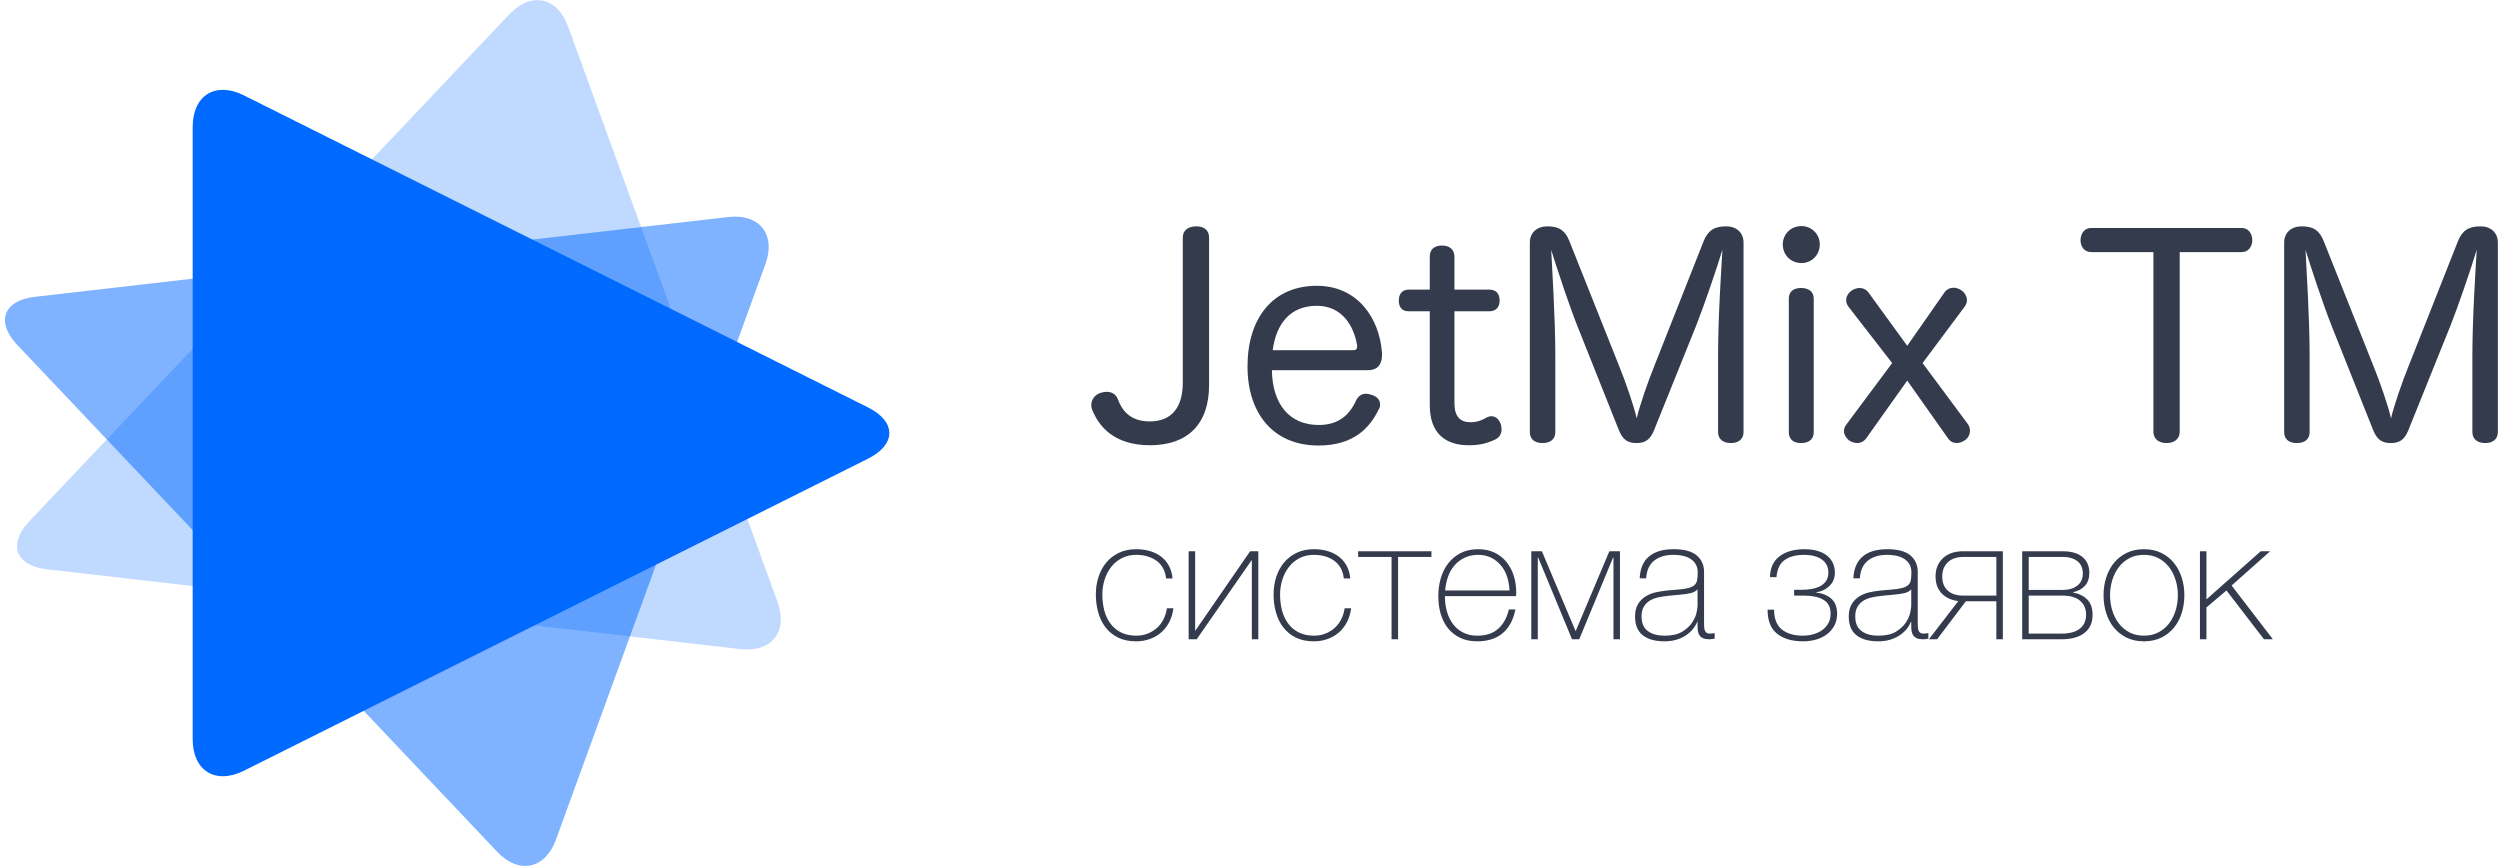 <svg xmlns="http://www.w3.org/2000/svg" width="438" height="152" viewBox="0 0 438 152">
  <g fill="none" fill-rule="evenodd" transform="translate(-21 -20)">
    <g fill="#0069FF" transform="translate(1 17.85)">
      <path d="M76.054,20.759 C78.526,15.815 82.531,15.81 85.005,20.759 L139.701,130.15 C142.172,135.093 139.702,139.101 134.174,139.101 L26.885,139.101 C21.361,139.101 18.884,135.099 21.359,130.15 L76.054,20.759 Z" opacity=".25" transform="scale(1 -1) rotate(-70 -30.973 0)"/>
      <path d="M73.933,20.65 C76.405,15.706 80.409,15.701 82.884,20.65 L137.579,130.041 C140.051,134.984 137.58,138.992 132.053,138.992 L24.764,138.992 C19.24,138.992 16.763,134.989 19.237,130.041 L73.933,20.65 Z" opacity=".5" transform="scale(-1 1) rotate(70 0 -34.012)"/>
      <path d="M110.309,20.704 C112.781,15.761 116.785,15.756 119.26,20.704 L173.955,130.095 C176.427,135.039 173.956,139.046 168.429,139.046 L61.14,139.046 C55.616,139.046 53.139,135.044 55.613,130.095 L110.309,20.704 Z" transform="rotate(90 114.784 78.02)"/>
    </g>
    <g fill="#343B4D" transform="translate(212 59)">
      <path d="M16.224 28.016C16.224 32.48 14.208 34.832 10.416 34.832 6.96 34.832 5.52 32.816 4.848 30.944 4.464 29.984 3.696 29.648 2.88 29.648 2.496 29.648 2.112 29.744 1.776 29.84.912 30.128.192 30.944.192 31.952.192 32.24.24 32.48.336 32.768.912 34.208 1.872 35.792 3.552 37.04 5.136 38.192 7.392 39.008 10.464 39.008 17.04 39.008 20.832 35.36 20.832 28.448L20.832 2.624C20.832 1.28 19.872.656 18.624.656 17.232.656 16.224 1.28 16.224 2.624L16.224 28.016zM48.732 25.856C50.22 25.856 51.132 24.944 51.132 23.216L51.132 22.832C50.652 16.544 46.716 11.072 39.708 11.072 31.884 11.072 27.564 16.88 27.564 25.184 27.564 33.488 32.124 39.056 39.996 39.056 46.236 39.056 49.02 35.888 50.556 32.72 50.748 32.432 50.796 32.144 50.796 31.856 50.796 30.992 50.124 30.416 49.308 30.176 48.972 30.08 48.636 29.984 48.3 29.984 47.628 29.984 47.004 30.32 46.572 31.184 45.42 33.728 43.5 35.456 40.044 35.456 34.86 35.456 31.932 31.76 31.836 25.856L48.732 25.856zM31.98 22.352C32.604 17.648 35.1 14.576 39.708 14.576 44.124 14.576 46.188 18.08 46.764 21.488L46.764 21.728C46.764 22.16 46.572 22.352 46.044 22.352L31.98 22.352zM59.496 11.744L55.8 11.744C54.6 11.744 54.072 12.56 54.072 13.664 54.072 14.768 54.6 15.536 55.752 15.536L59.496 15.536 59.496 32C59.496 37.04 62.376 39.008 66.312 39.008 68.376 39.008 69.672 38.624 71.064 37.952 71.784 37.568 72.072 36.896 72.072 36.224 72.072 35.888 72.024 35.504 71.88 35.168 71.592 34.448 71.016 33.92 70.296 33.92 70.008 33.92 69.72 34.016 69.432 34.16 68.616 34.64 67.8 34.976 66.6 34.976 64.824 34.976 63.816 33.968 63.816 31.616L63.816 15.536 69.96 15.536C71.112 15.536 71.736 14.768 71.736 13.664 71.736 12.512 71.16 11.744 69.96 11.744L63.816 11.744 63.816 5.936C63.816 4.688 62.904 4.016 61.656 4.016 60.312 4.016 59.496 4.688 59.496 5.936L59.496 11.744zM106.212 17.936C107.508 14.672 109.86 7.808 110.772 4.736 110.58 8 110.004 16.592 110.004 23.408L110.004 36.704C110.004 38 110.964 38.624 112.26 38.624 113.508 38.624 114.468 38 114.468 36.704L114.468 3.488C114.468 1.76 113.22.656 111.444.656 109.332.656 108.228 1.376 107.46 3.296L98.772 25.28C97.668 28.016 96.228 32.192 95.748 34.304 95.316 32.24 93.732 27.728 92.772 25.376L83.94 3.2C83.22 1.424 82.212.656 80.1.656 78.276.656 77.028 1.76 77.028 3.488L77.028 36.704C77.028 38 77.94 38.624 79.236 38.624 80.58 38.624 81.492 38 81.492 36.704L81.492 23.36C81.492 16.592 80.916 7.904 80.772 4.784 81.684 7.76 83.988 14.72 85.38 18.176L92.628 36.368C93.3 38.048 94.212 38.624 95.7 38.624 97.236 38.624 98.1 38.048 98.772 36.416L106.212 17.936zM122.4 36.704C122.4 38 123.216 38.624 124.56 38.624 125.856 38.624 126.768 38 126.768 36.704L126.768 13.328C126.768 12.08 125.856 11.456 124.56 11.456 123.216 11.456 122.4 12.08 122.4 13.328L122.4 36.704zM124.608.608C122.784.608 121.344 2 121.344 3.824 121.344 5.696 122.784 7.088 124.608 7.088 126.384 7.088 127.824 5.696 127.824 3.824 127.824 2 126.384.608 124.608.608L124.608.608zM140.508 24.608L132.492 35.36C132.204 35.744 132.06 36.128 132.06 36.512 132.06 37.136 132.444 37.712 132.924 38.144 133.356 38.432 133.884 38.624 134.412 38.624 134.94 38.624 135.516 38.384 135.948 37.808L143.148 27.68 150.3 37.808C150.684 38.384 151.26 38.624 151.836 38.624 152.316 38.624 152.796 38.432 153.228 38.144 153.804 37.76 154.14 37.136 154.14 36.464 154.14 36.032 153.996 35.6 153.708 35.216L145.836 24.608 153.18 14.768C153.468 14.384 153.612 14 153.612 13.616 153.612 12.896 153.18 12.224 152.604 11.84 152.172 11.552 151.74 11.408 151.26 11.408 150.684 11.408 150.108 11.648 149.676 12.224L143.148 21.584 136.38 12.272C135.948 11.696 135.372 11.456 134.796 11.456 134.364 11.456 133.884 11.6 133.452 11.888 132.828 12.272 132.444 12.944 132.444 13.616 132.444 14 132.588 14.384 132.876 14.768L140.508 24.608zM186.276 5.168L186.276 36.656C186.276 37.952 187.284 38.624 188.58 38.624 189.876 38.624 190.884 37.952 190.884 36.656L190.884 5.168 201.78 5.168C202.884 5.168 203.604 4.208 203.604 3.104 203.604 1.952 202.932.944 201.78.944L175.332.944C174.18.944 173.508 1.952 173.508 3.104 173.508 4.208 174.18 5.168 175.38 5.168L186.276 5.168zM238.368 17.936C239.664 14.672 242.016 7.808 242.928 4.736 242.736 8 242.16 16.592 242.16 23.408L242.16 36.704C242.16 38 243.12 38.624 244.416 38.624 245.664 38.624 246.624 38 246.624 36.704L246.624 3.488C246.624 1.76 245.376.656 243.6.656 241.488.656 240.384 1.376 239.616 3.296L230.928 25.28C229.824 28.016 228.384 32.192 227.904 34.304 227.472 32.24 225.888 27.728 224.928 25.376L216.096 3.2C215.376 1.424 214.368.656 212.256.656 210.432.656 209.184 1.76 209.184 3.488L209.184 36.704C209.184 38 210.096 38.624 211.392 38.624 212.736 38.624 213.648 38 213.648 36.704L213.648 23.36C213.648 16.592 213.072 7.904 212.928 4.784 213.84 7.76 216.144 14.72 217.536 18.176L224.784 36.368C225.456 38.048 226.368 38.624 227.856 38.624 229.392 38.624 230.256 38.048 230.928 36.416L238.368 17.936zM13.29 62.35C13.23 61.67 13.055 61.07 12.765 60.55 12.475 60.03 12.1 59.6 11.64 59.26 11.18 58.92 10.645 58.66 10.035 58.48 9.425 58.3 8.77 58.21 8.07 58.21 7.11 58.21 6.26 58.405 5.52 58.795 4.78 59.185 4.16 59.705 3.66 60.355 3.16 61.005 2.78 61.745 2.52 62.575 2.26 63.405 2.13 64.26 2.13 65.14 2.13 66.18 2.25 67.14 2.49 68.02 2.73 68.9 3.1 69.665 3.6 70.315 4.1 70.965 4.72 71.47 5.46 71.83 6.2 72.19 7.07 72.37 8.07 72.37 8.79 72.37 9.455 72.25 10.065 72.01 10.675 71.77 11.215 71.44 11.685 71.02 12.155 70.6 12.54 70.095 12.84 69.505 13.14 68.915 13.34 68.27 13.44 67.57L14.58 67.57C14.46 68.49 14.21 69.31 13.83 70.03 13.45 70.75 12.97 71.355 12.39 71.845 11.81 72.335 11.15 72.71 10.41 72.97 9.67 73.23 8.89 73.36 8.07 73.36 6.81 73.36 5.735 73.135 4.845 72.685 3.955 72.235 3.225 71.63 2.655 70.87 2.085 70.11 1.665 69.235 1.395 68.245 1.125 67.255.99 66.22.99 65.14.99 64.06 1.145 63.04 1.455 62.08 1.765 61.12 2.22 60.28 2.82 59.56 3.42 58.84 4.16 58.27 5.04 57.85 5.92 57.43 6.93 57.22 8.07 57.22 8.91 57.22 9.695 57.325 10.425 57.535 11.155 57.745 11.805 58.06 12.375 58.48 12.945 58.9 13.41 59.435 13.77 60.085 14.13 60.735 14.35 61.49 14.43 62.35L13.29 62.35zM28.32 59.14L28.29 59.14 18.66 73 17.25 73 17.25 57.58 18.39 57.58 18.39 71.5 18.42 71.5 28.02 57.58 29.46 57.58 29.46 73 28.32 73 28.32 59.14zM44.43 62.35C44.37 61.67 44.195 61.07 43.905 60.55 43.615 60.03 43.24 59.6 42.78 59.26 42.32 58.92 41.785 58.66 41.175 58.48 40.565 58.3 39.91 58.21 39.21 58.21 38.25 58.21 37.4 58.405 36.66 58.795 35.92 59.185 35.3 59.705 34.8 60.355 34.3 61.005 33.92 61.745 33.66 62.575 33.4 63.405 33.27 64.26 33.27 65.14 33.27 66.18 33.39 67.14 33.63 68.02 33.87 68.9 34.24 69.665 34.74 70.315 35.24 70.965 35.86 71.47 36.6 71.83 37.34 72.19 38.21 72.37 39.21 72.37 39.93 72.37 40.595 72.25 41.205 72.01 41.815 71.77 42.355 71.44 42.825 71.02 43.295 70.6 43.68 70.095 43.98 69.505 44.28 68.915 44.48 68.27 44.58 67.57L45.72 67.57C45.6 68.49 45.35 69.31 44.97 70.03 44.59 70.75 44.11 71.355 43.53 71.845 42.95 72.335 42.29 72.71 41.55 72.97 40.81 73.23 40.03 73.36 39.21 73.36 37.95 73.36 36.875 73.135 35.985 72.685 35.095 72.235 34.365 71.63 33.795 70.87 33.225 70.11 32.805 69.235 32.535 68.245 32.265 67.255 32.13 66.22 32.13 65.14 32.13 64.06 32.285 63.04 32.595 62.08 32.905 61.12 33.36 60.28 33.96 59.56 34.56 58.84 35.3 58.27 36.18 57.85 37.06 57.43 38.07 57.22 39.21 57.22 40.05 57.22 40.835 57.325 41.565 57.535 42.295 57.745 42.945 58.06 43.515 58.48 44.085 58.9 44.55 59.435 44.91 60.085 45.27 60.735 45.49 61.49 45.57 62.35L44.43 62.35zM53.94 73L52.8 73 52.8 58.57 46.95 58.57 46.95 57.58 59.79 57.58 59.79 58.57 53.94 58.57 53.94 73zM62.16 65.44L62.16 65.62C62.16 66.52 62.28 67.38 62.52 68.2 62.76 69.02 63.115 69.74 63.585 70.36 64.055 70.98 64.645 71.47 65.355 71.83 66.065 72.19 66.89 72.37 67.83 72.37 69.37 72.37 70.59 71.965 71.49 71.155 72.39 70.345 73.01 69.22 73.35 67.78L74.49 67.78C74.15 69.58 73.415 70.96 72.285 71.92 71.155 72.88 69.66 73.36 67.8 73.36 66.66 73.36 65.665 73.155 64.815 72.745 63.965 72.335 63.255 71.775 62.685 71.065 62.115 70.355 61.69 69.515 61.41 68.545 61.13 67.575 60.99 66.53 60.99 65.41 60.99 64.33 61.135 63.295 61.425 62.305 61.715 61.315 62.15 60.445 62.73 59.695 63.31 58.945 64.035 58.345 64.905 57.895 65.775 57.445 66.8 57.22 67.98 57.22 69.06 57.22 70.015 57.42 70.845 57.82 71.675 58.22 72.37 58.765 72.93 59.455 73.49 60.145 73.915 60.945 74.205 61.855 74.495 62.765 74.64 63.74 74.64 64.78 74.64 64.88 74.635 64.995 74.625 65.125 74.615 65.255 74.61 65.36 74.61 65.44L62.16 65.44zM73.47 64.45C73.43 63.61 73.29 62.815 73.05 62.065 72.81 61.315 72.455 60.655 71.985 60.085 71.515 59.515 70.945 59.06 70.275 58.72 69.605 58.38 68.84 58.21 67.98 58.21 67.06 58.21 66.25 58.385 65.55 58.735 64.85 59.085 64.26 59.545 63.78 60.115 63.3 60.685 62.93 61.35 62.67 62.11 62.41 62.87 62.25 63.65 62.19 64.45L73.47 64.45zM78.42 73L77.28 73 77.28 57.58 79.14 57.58 85.05 71.59 90.96 57.58 92.82 57.58 92.82 73 91.68 73 91.68 58.66 91.62 58.66 85.68 73 84.42 73 78.48 58.66 78.42 58.66 78.42 73zM106.41 69.94L106.35 69.94C106.17 70.4 105.91 70.835 105.57 71.245 105.23 71.655 104.815 72.02 104.325 72.34 103.835 72.66 103.28 72.91 102.66 73.09 102.04 73.27 101.36 73.36 100.62 73.36 98.98 73.36 97.71 73.005 96.81 72.295 95.91 71.585 95.46 70.49 95.46 69.01 95.46 68.11 95.64 67.375 96 66.805 96.36 66.235 96.815 65.785 97.365 65.455 97.915 65.125 98.525 64.89 99.195 64.75 99.865 64.61 100.51 64.51 101.13 64.45L102.9 64.3C103.72 64.24 104.365 64.145 104.835 64.015 105.305 63.885 105.66 63.705 105.9 63.475 106.14 63.245 106.29 62.95 106.35 62.59 106.41 62.23 106.44 61.78 106.44 61.24 106.44 60.82 106.36 60.43 106.2 60.07 106.04 59.71 105.79 59.39 105.45 59.11 105.11 58.83 104.67 58.61 104.13 58.45 103.59 58.29 102.93 58.21 102.15 58.21 100.77 58.21 99.655 58.55 98.805 59.23 97.955 59.91 97.49 60.94 97.41 62.32L96.27 62.32C96.35 60.62 96.895 59.345 97.905 58.495 98.915 57.645 100.35 57.22 102.21 57.22 104.07 57.22 105.425 57.585 106.275 58.315 107.125 59.045 107.55 60 107.55 61.18L107.55 70.15C107.55 70.37 107.555 70.59 107.565 70.81 107.575 71.03 107.61 71.23 107.67 71.41 107.73 71.59 107.83 71.735 107.97 71.845 108.11 71.955 108.31 72.01 108.57 72.01 108.77 72.01 109.05 71.98 109.41 71.92L109.41 72.88C109.11 72.96 108.8 73 108.48 73 108.02 73 107.655 72.94 107.385 72.82 107.115 72.7 106.91 72.54 106.77 72.34 106.63 72.14 106.535 71.905 106.485 71.635 106.435 71.365 106.41 71.07 106.41 70.75L106.41 69.94zM106.41 64.24C106.13 64.58 105.705 64.81 105.135 64.93 104.565 65.05 103.93 65.14 103.23 65.2L101.31 65.38C100.75 65.44 100.19 65.525 99.63 65.635 99.07 65.745 98.565 65.93 98.115 66.19 97.665 66.45 97.3 66.805 97.02 67.255 96.74 67.705 96.6 68.29 96.6 69.01 96.6 70.15 96.96 70.995 97.68 71.545 98.4 72.095 99.39 72.37 100.65 72.37 101.95 72.37 102.98 72.135 103.74 71.665 104.5 71.195 105.08 70.655 105.48 70.045 105.88 69.435 106.135 68.845 106.245 68.275 106.355 67.705 106.41 67.32 106.41 67.12L106.41 64.24zM130.47 61.33C130.47 62.25 130.165 63.015 129.555 63.625 128.945 64.235 128.15 64.62 127.17 64.78L127.17 64.81C128.33 64.95 129.235 65.32 129.885 65.92 130.535 66.52 130.86 67.39 130.86 68.53 130.86 69.33 130.695 70.03 130.365 70.63 130.035 71.23 129.595 71.735 129.045 72.145 128.495 72.555 127.865 72.86 127.155 73.06 126.445 73.26 125.7 73.36 124.92 73.36 122.98 73.36 121.455 72.915 120.345 72.025 119.235 71.135 118.68 69.73 118.68 67.81L119.82 67.81C119.82 69.37 120.265 70.52 121.155 71.26 122.045 72 123.3 72.37 124.92 72.37 125.5 72.37 126.08 72.29 126.66 72.13 127.24 71.97 127.755 71.735 128.205 71.425 128.655 71.115 129.02 70.72 129.3 70.24 129.58 69.76 129.72 69.19 129.72 68.53 129.72 67.39 129.305 66.575 128.475 66.085 127.645 65.595 126.49 65.35 125.01 65.35L123.33 65.35 123.33 64.33 124.71 64.33C125.25 64.33 125.795 64.285 126.345 64.195 126.895 64.105 127.39 63.95 127.83 63.73 128.27 63.51 128.63 63.205 128.91 62.815 129.19 62.425 129.33 61.93 129.33 61.33 129.33 60.31 128.94 59.535 128.16 59.005 127.38 58.475 126.36 58.21 125.1 58.21 123.68 58.21 122.545 58.505 121.695 59.095 120.845 59.685 120.36 60.69 120.24 62.11L119.1 62.11C119.14 60.47 119.71 59.245 120.81 58.435 121.91 57.625 123.35 57.22 125.13 57.22 125.91 57.22 126.625 57.305 127.275 57.475 127.925 57.645 128.485 57.9 128.955 58.24 129.425 58.58 129.795 59.01 130.065 59.53 130.335 60.05 130.47 60.65 130.47 61.33L130.47 61.33zM143.85 69.94L143.79 69.94C143.61 70.4 143.35 70.835 143.01 71.245 142.67 71.655 142.255 72.02 141.765 72.34 141.275 72.66 140.72 72.91 140.1 73.09 139.48 73.27 138.8 73.36 138.06 73.36 136.42 73.36 135.15 73.005 134.25 72.295 133.35 71.585 132.9 70.49 132.9 69.01 132.9 68.11 133.08 67.375 133.44 66.805 133.8 66.235 134.255 65.785 134.805 65.455 135.355 65.125 135.965 64.89 136.635 64.75 137.305 64.61 137.95 64.51 138.57 64.45L140.34 64.3C141.16 64.24 141.805 64.145 142.275 64.015 142.745 63.885 143.1 63.705 143.34 63.475 143.58 63.245 143.73 62.95 143.79 62.59 143.85 62.23 143.88 61.78 143.88 61.24 143.88 60.82 143.8 60.43 143.64 60.07 143.48 59.71 143.23 59.39 142.89 59.11 142.55 58.83 142.11 58.61 141.57 58.45 141.03 58.29 140.37 58.21 139.59 58.21 138.21 58.21 137.095 58.55 136.245 59.23 135.395 59.91 134.93 60.94 134.85 62.32L133.71 62.32C133.79 60.62 134.335 59.345 135.345 58.495 136.355 57.645 137.79 57.22 139.65 57.22 141.51 57.22 142.865 57.585 143.715 58.315 144.565 59.045 144.99 60 144.99 61.18L144.99 70.15C144.99 70.37 144.995 70.59 145.005 70.81 145.015 71.03 145.05 71.23 145.11 71.41 145.17 71.59 145.27 71.735 145.41 71.845 145.55 71.955 145.75 72.01 146.01 72.01 146.21 72.01 146.49 71.98 146.85 71.92L146.85 72.88C146.55 72.96 146.24 73 145.92 73 145.46 73 145.095 72.94 144.825 72.82 144.555 72.7 144.35 72.54 144.21 72.34 144.07 72.14 143.975 71.905 143.925 71.635 143.875 71.365 143.85 71.07 143.85 70.75L143.85 69.94zM143.85 64.24C143.57 64.58 143.145 64.81 142.575 64.93 142.005 65.05 141.37 65.14 140.67 65.2L138.75 65.38C138.19 65.44 137.63 65.525 137.07 65.635 136.51 65.745 136.005 65.93 135.555 66.19 135.105 66.45 134.74 66.805 134.46 67.255 134.18 67.705 134.04 68.29 134.04 69.01 134.04 70.15 134.4 70.995 135.12 71.545 135.84 72.095 136.83 72.37 138.09 72.37 139.39 72.37 140.42 72.135 141.18 71.665 141.94 71.195 142.52 70.655 142.92 70.045 143.32 69.435 143.575 68.845 143.685 68.275 143.795 67.705 143.85 67.32 143.85 67.12L143.85 64.24zM148.38 73L146.94 73 152.1 66.31C151.56 66.25 151.045 66.115 150.555 65.905 150.065 65.695 149.64 65.415 149.28 65.065 148.92 64.715 148.635 64.285 148.425 63.775 148.215 63.265 148.11 62.67 148.11 61.99 148.11 60.67 148.54 59.605 149.4 58.795 150.26 57.985 151.44 57.58 152.94 57.58L159.9 57.58 159.9 73 158.76 73 158.76 66.34 153.42 66.34 148.38 73zM158.76 58.57L153.06 58.57C151.84 58.57 150.905 58.885 150.255 59.515 149.605 60.145 149.28 60.97 149.28 61.99 149.28 63.07 149.605 63.9 150.255 64.48 150.905 65.06 151.8 65.35 152.94 65.35L158.76 65.35 158.76 58.57zM163.29 73L163.29 57.58 170.37 57.58C171.89 57.58 173.05 57.915 173.85 58.585 174.65 59.255 175.05 60.18 175.05 61.36 175.05 62.32 174.79 63.08 174.27 63.64 173.75 64.2 173.06 64.57 172.2 64.75L172.2 64.81C173.26 65.01 174.095 65.425 174.705 66.055 175.315 66.685 175.62 67.57 175.62 68.71 175.62 70.09 175.145 71.15 174.195 71.89 173.245 72.63 171.92 73 170.22 73L163.29 73zM164.43 58.57L164.43 64.36 170.25 64.36C171.39 64.36 172.285 64.11 172.935 63.61 173.585 63.11 173.91 62.41 173.91 61.51 173.91 60.55 173.595 59.82 172.965 59.32 172.335 58.82 171.44 58.57 170.28 58.57L164.43 58.57zM170.19 72.01C171.57 72.01 172.63 71.725 173.37 71.155 174.11 70.585 174.48 69.76 174.48 68.68 174.48 67.66 174.13 66.85 173.43 66.25 172.73 65.65 171.69 65.35 170.31 65.35L164.43 65.35 164.43 72.01 170.19 72.01zM177.54 65.29C177.54 64.19 177.695 63.155 178.005 62.185 178.315 61.215 178.77 60.36 179.37 59.62 179.97 58.88 180.71 58.295 181.59 57.865 182.47 57.435 183.48 57.22 184.62 57.22 185.76 57.22 186.77 57.435 187.65 57.865 188.53 58.295 189.27 58.88 189.87 59.62 190.47 60.36 190.925 61.215 191.235 62.185 191.545 63.155 191.7 64.19 191.7 65.29 191.7 66.39 191.545 67.43 191.235 68.41 190.925 69.39 190.47 70.245 189.87 70.975 189.27 71.705 188.53 72.285 187.65 72.715 186.77 73.145 185.76 73.36 184.62 73.36 183.48 73.36 182.47 73.145 181.59 72.715 180.71 72.285 179.97 71.705 179.37 70.975 178.77 70.245 178.315 69.39 178.005 68.41 177.695 67.43 177.54 66.39 177.54 65.29L177.54 65.29zM178.68 65.29C178.68 66.21 178.81 67.095 179.07 67.945 179.33 68.795 179.71 69.55 180.21 70.21 180.71 70.87 181.33 71.395 182.07 71.785 182.81 72.175 183.66 72.37 184.62 72.37 185.58 72.37 186.43 72.175 187.17 71.785 187.91 71.395 188.53 70.87 189.03 70.21 189.53 69.55 189.91 68.795 190.17 67.945 190.43 67.095 190.56 66.21 190.56 65.29 190.56 64.37 190.43 63.485 190.17 62.635 189.91 61.785 189.53 61.03 189.03 60.37 188.53 59.71 187.91 59.185 187.17 58.795 186.43 58.405 185.58 58.21 184.62 58.21 183.66 58.21 182.81 58.405 182.07 58.795 181.33 59.185 180.71 59.71 180.21 60.37 179.71 61.03 179.33 61.785 179.07 62.635 178.81 63.485 178.68 64.37 178.68 65.29L178.68 65.29zM194.43 57.58L195.57 57.58 195.57 66.01 205.08 57.58 206.73 57.58 199.98 63.58 207.21 73 205.65 73 199.08 64.45 195.57 67.42 195.57 73 194.43 73 194.43 57.58z"/>
    </g>
  </g>
</svg>
